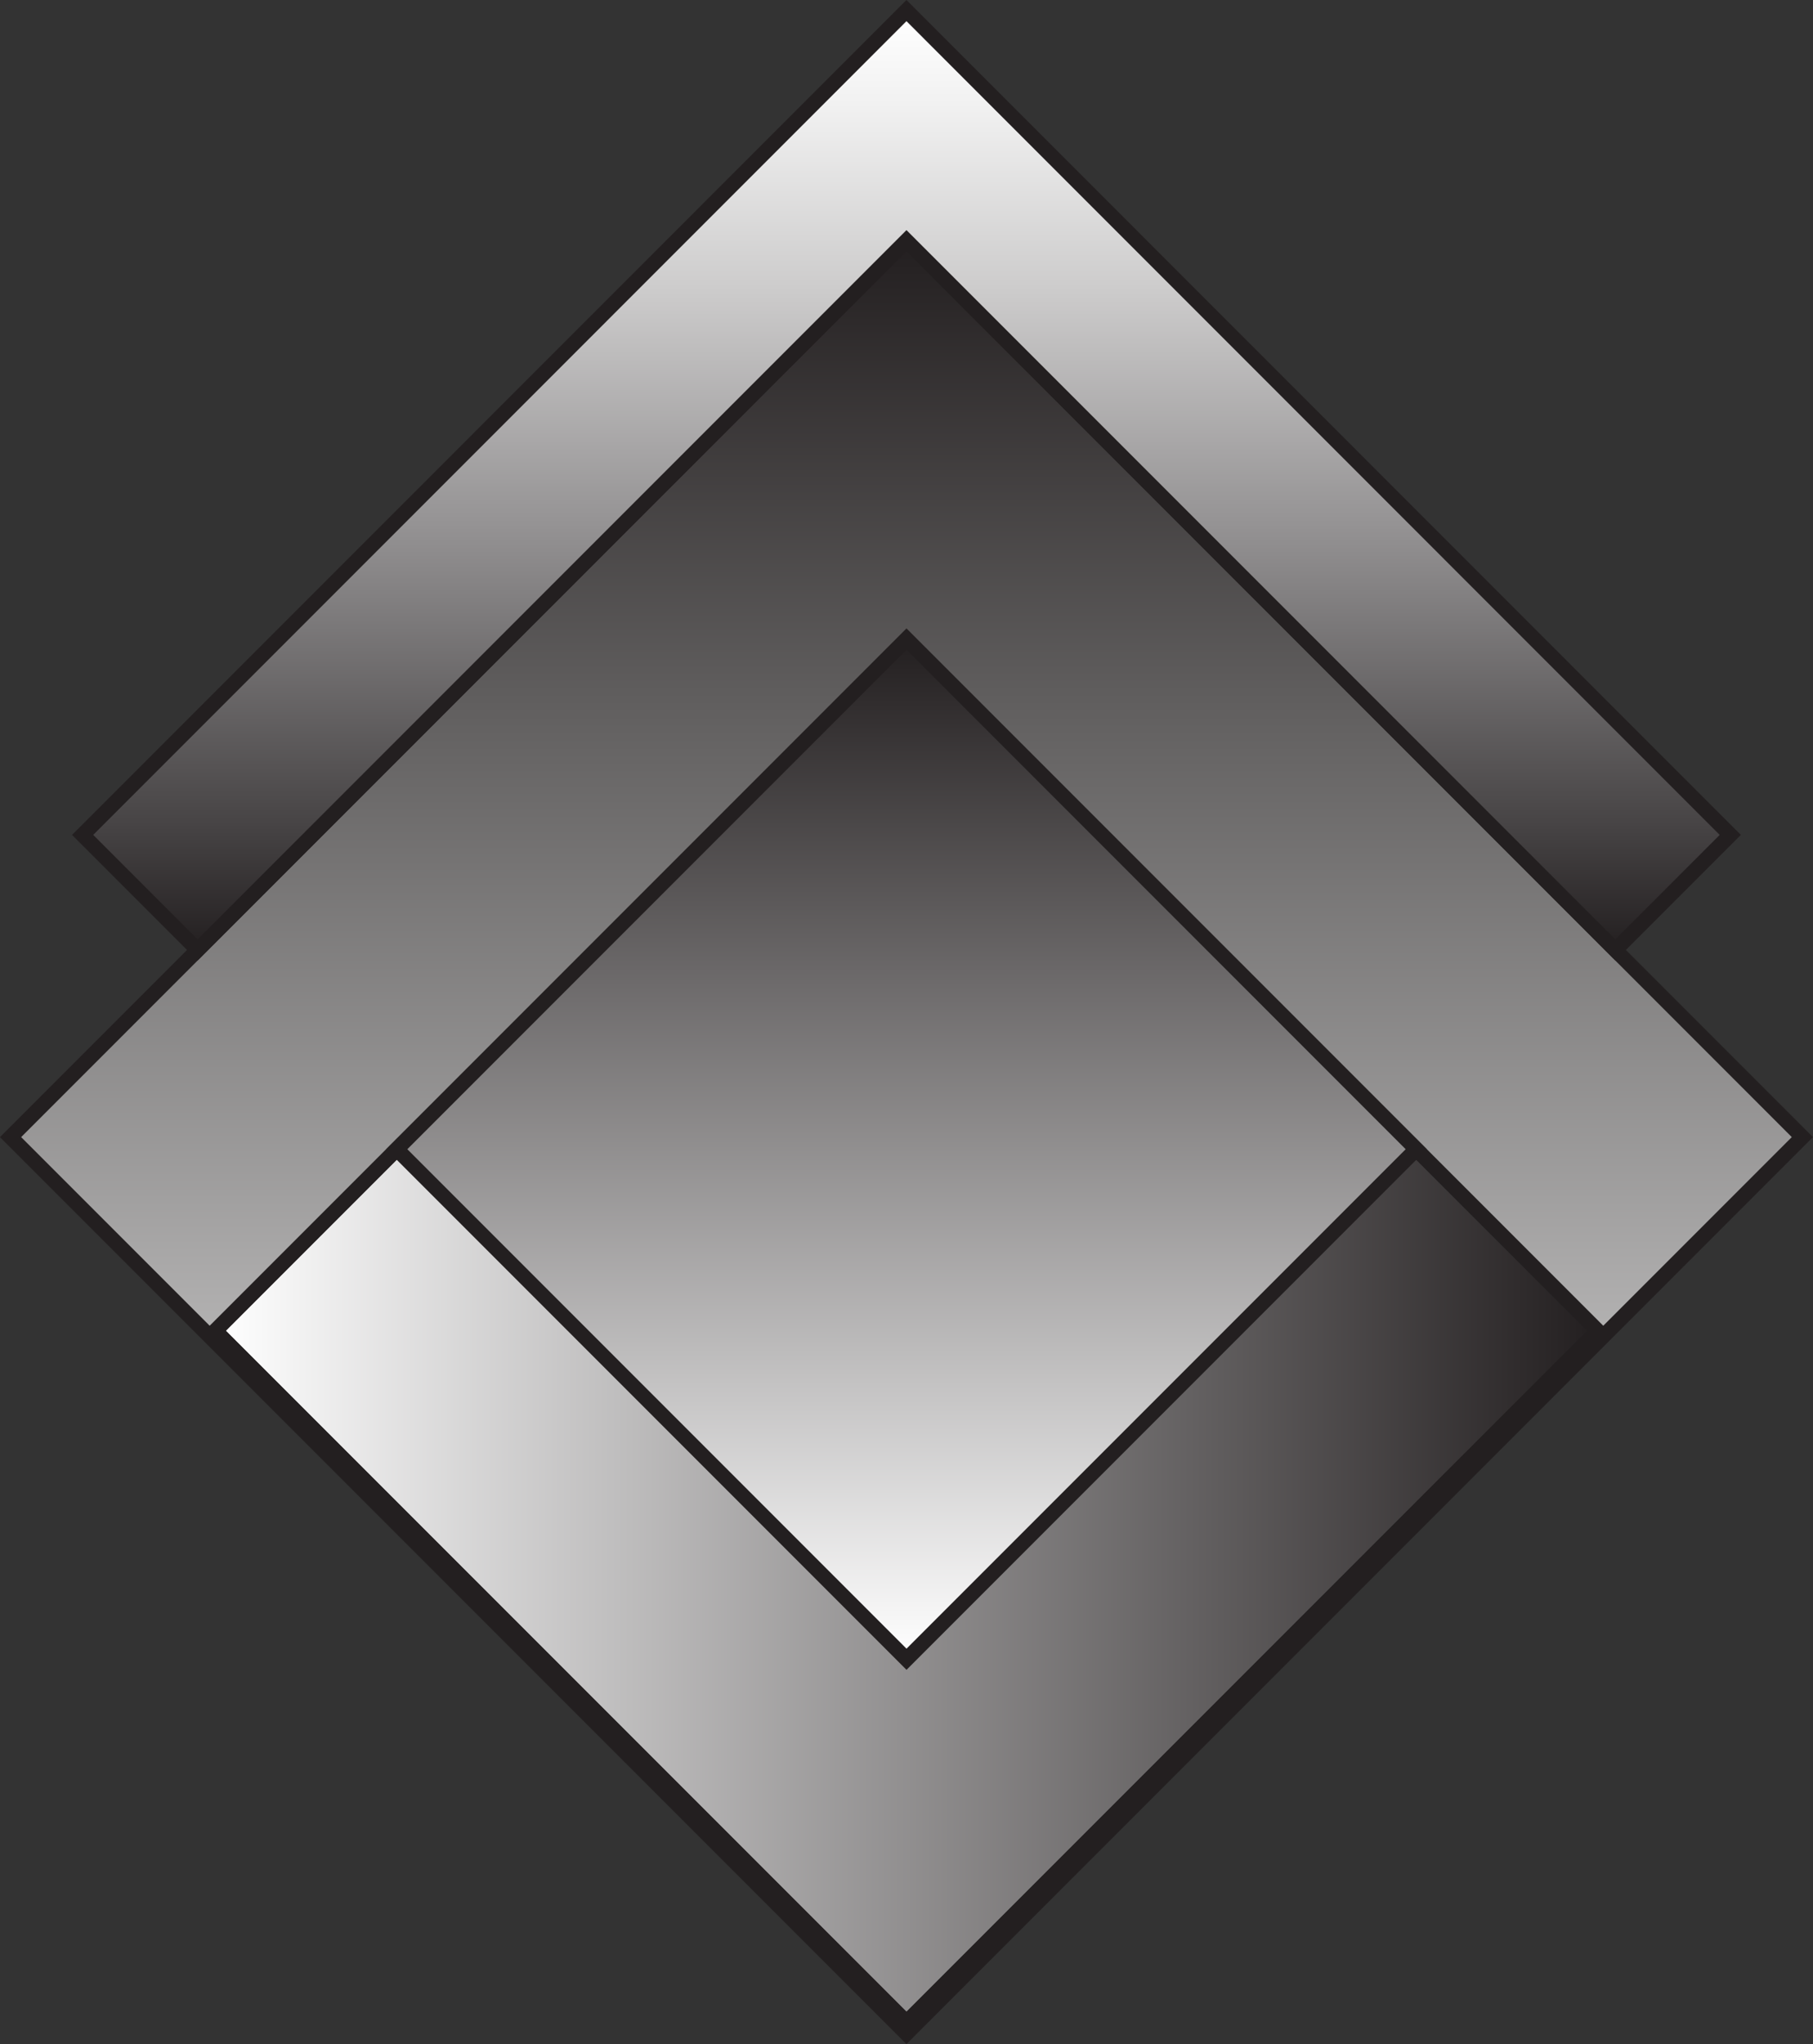 <?xml version="1.0" encoding="UTF-8"?><svg id="Layer_1" xmlns="http://www.w3.org/2000/svg" xmlns:xlink="http://www.w3.org/1999/xlink" viewBox="0 0 242.21 272.94"><rect x="0" y="0" width="242.21" height="272.94" fill="#333333" stroke="none"/><defs><style>.cls-1{fill:url(#linear-gradient);}.cls-1,.cls-2,.cls-3,.cls-4{stroke:#231f20;stroke-miterlimit:10;stroke-width:2px;}.cls-2{fill:url(#linear-gradient-3);}.cls-3{fill:url(#linear-gradient-2);}.cls-4{fill:url(#linear-gradient-4);}</style><linearGradient id="linear-gradient" x1="28.75" y1="177.69" x2="213.45" y2="177.69" gradientTransform="translate(161.11 -33.59) rotate(45)" gradientUnits="userSpaceOnUse"><stop offset="0" stop-color="#fff"/><stop offset="1" stop-color="#231f20"/></linearGradient><linearGradient id="linear-gradient-2" x1="121.1" y1="271.52" x2="121.1" y2="32.14" gradientUnits="userSpaceOnUse"><stop offset="0" stop-color="#fff"/><stop offset=".12" stop-color="#eaeaea"/><stop offset=".38" stop-color="#b5b4b4"/><stop offset=".74" stop-color="#615f5f"/><stop offset="1" stop-color="#231f20"/></linearGradient><linearGradient id="linear-gradient-3" x1="121.1" y1="221.54" x2="121.1" y2="85.34" gradientTransform="translate(143.97 -40.69) rotate(45)" gradientUnits="userSpaceOnUse"><stop offset="0" stop-color="#fff"/><stop offset="1" stop-color="#231f20"/></linearGradient><linearGradient id="linear-gradient-4" x1="121.1" y1="126.84" x2="121.1" y2="1.41" gradientUnits="userSpaceOnUse"><stop offset="0" stop-color="#231f20"/><stop offset=".13" stop-color="#464344"/><stop offset=".45" stop-color="#949293"/><stop offset=".71" stop-color="#cecdcd"/><stop offset=".9" stop-color="#f1f1f1"/><stop offset="1" stop-color="#fff"/></linearGradient></defs><rect class="cls-1" x="55.8" y="112.39" width="130.6" height="130.6" transform="translate(-90.17 137.67) rotate(-45)"/><path class="cls-3" d="m121.1,32.14L1.41,151.83l119.69,119.69,119.69-119.69L121.1,32.14Zm0,237.89L28.75,177.69l92.35-92.35,92.35,92.35-92.35,92.34Z"/><rect class="cls-2" x="72.95" y="105.29" width="96.31" height="96.31" transform="translate(-73.03 130.58) rotate(-45)"/><polygon class="cls-4" points="231.16 111.48 215.8 126.84 121.1 32.14 26.4 126.84 11.04 111.48 121.1 1.41 231.16 111.48"/></svg>